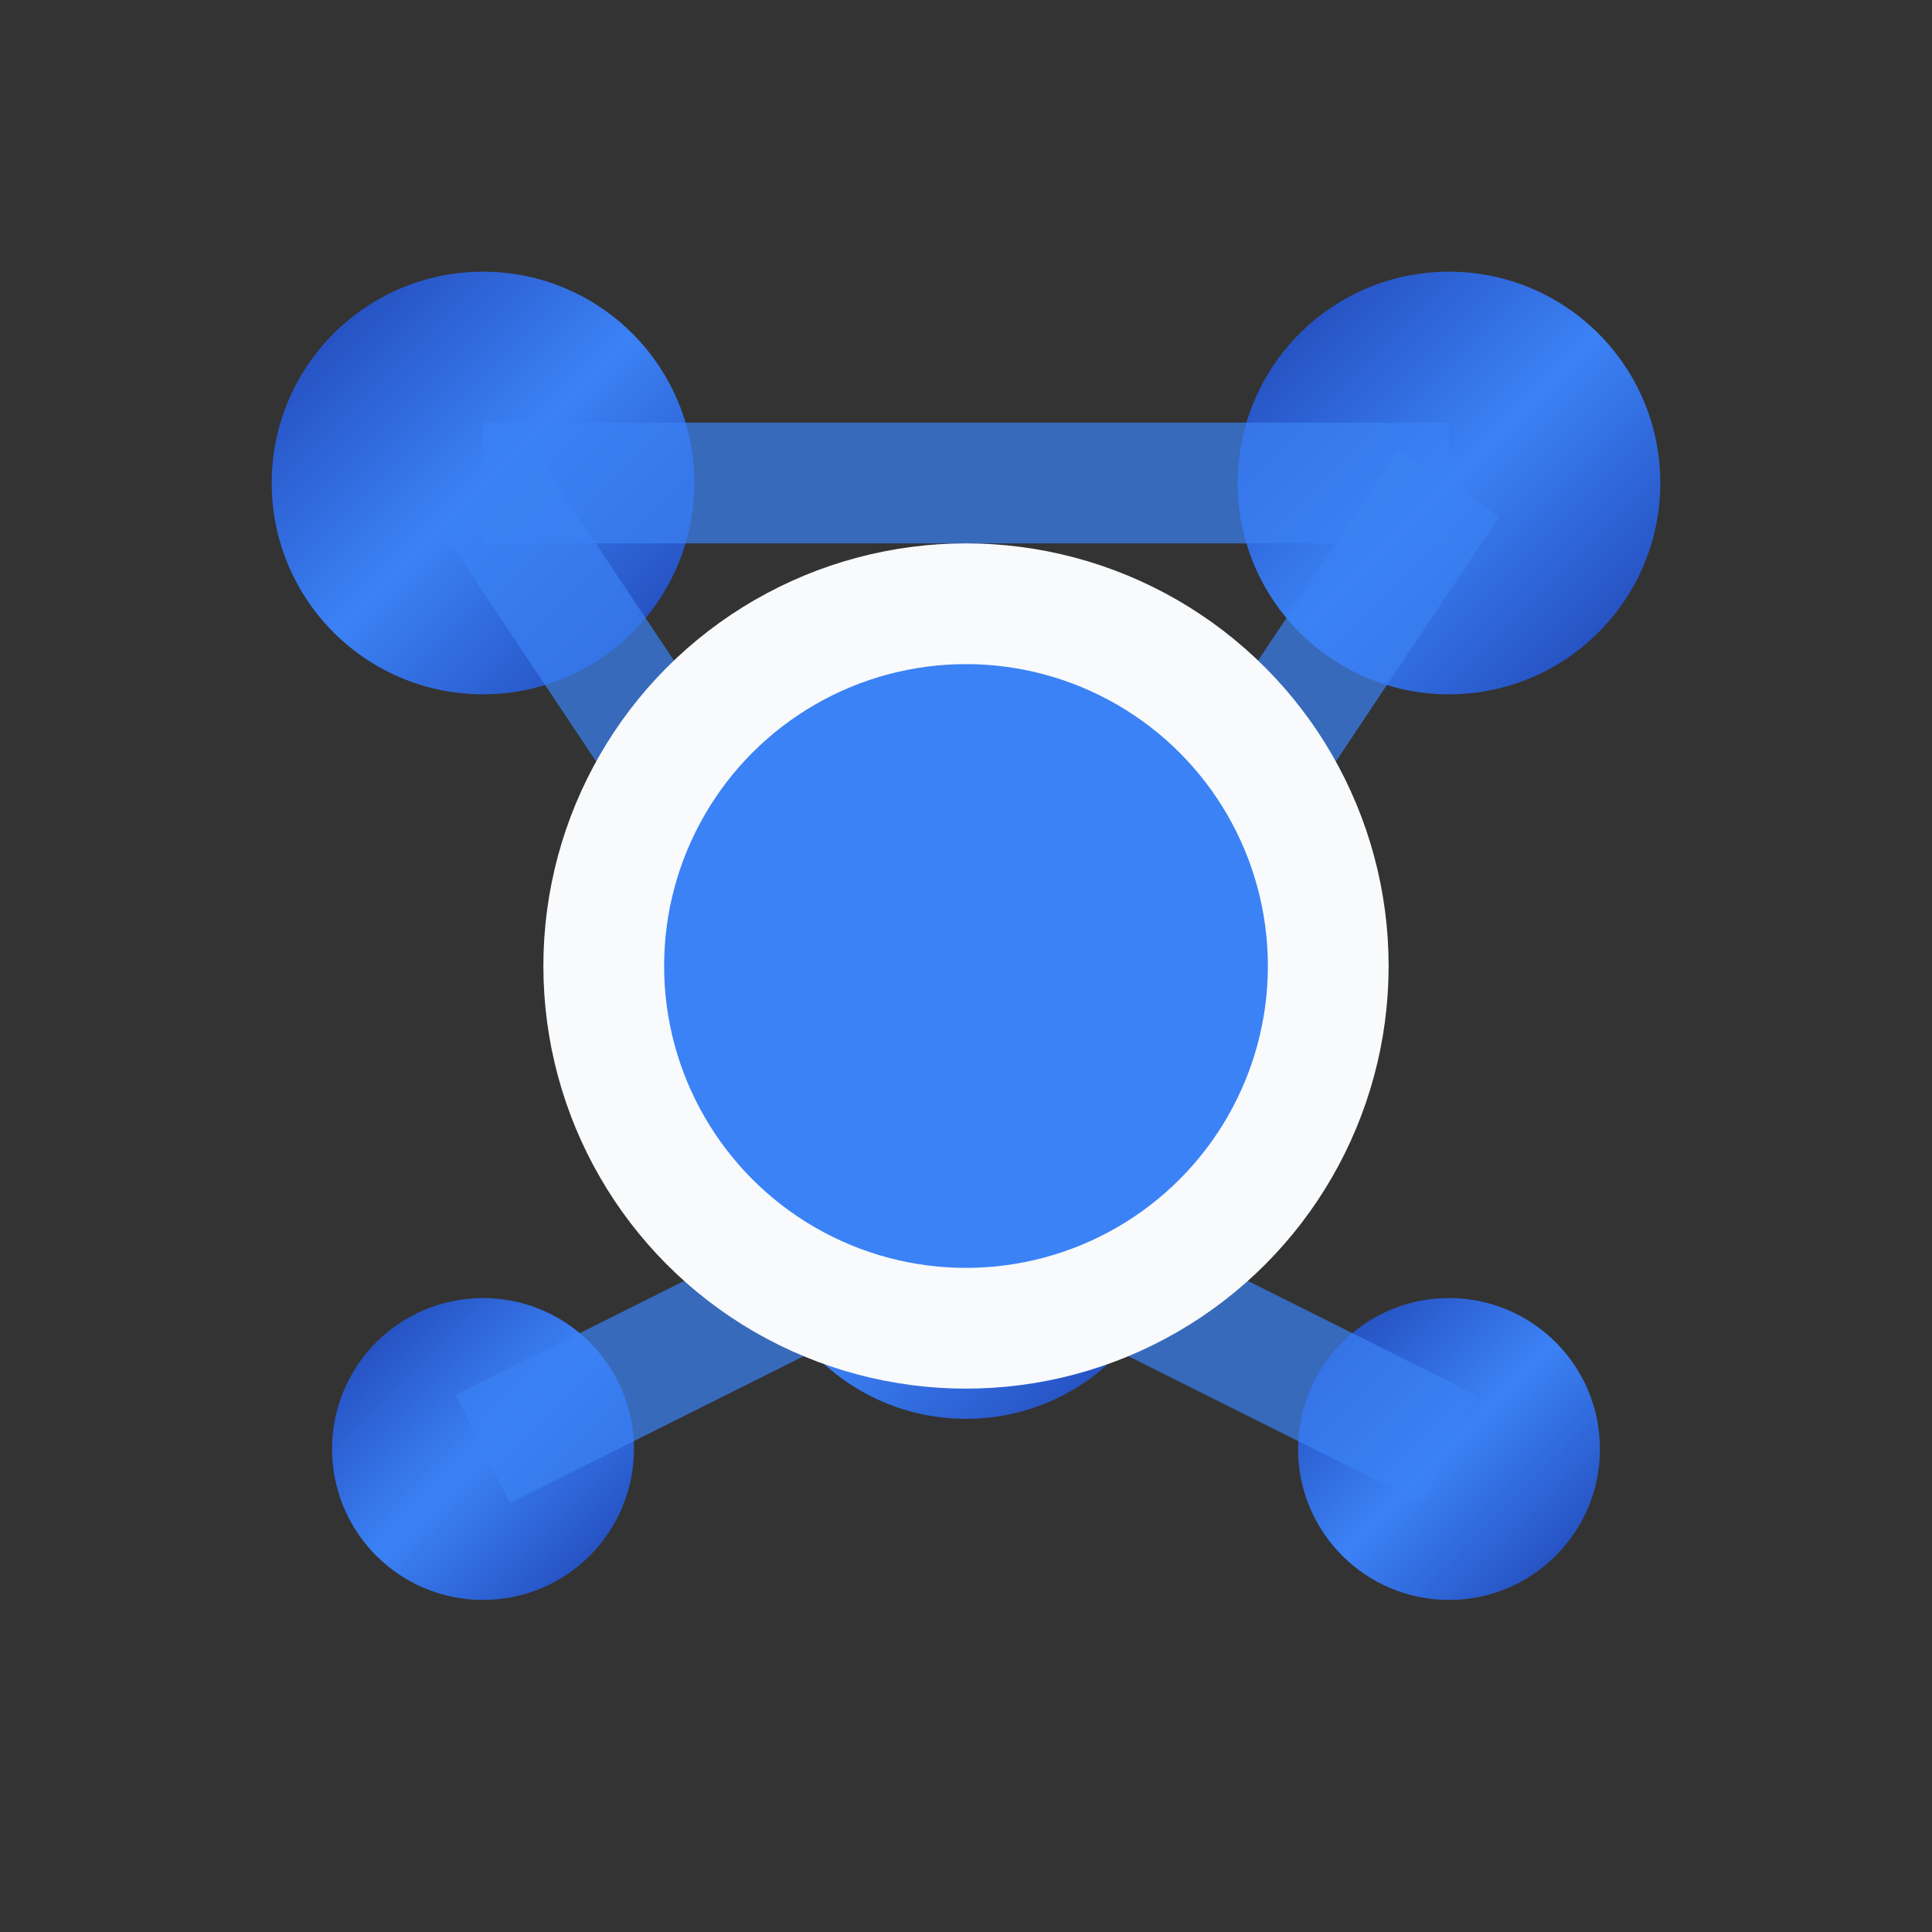 <svg width="32" height="32" viewBox="0 0 32 32" fill="none" xmlns="http://www.w3.org/2000/svg">
  <rect x="0" y="0" width="32" height="32" fill="#333333" stroke="none"/>
  <defs>
    <linearGradient id="light-logo-gradient" x1="0%" y1="0%" x2="100%" y2="100%">
      <stop offset="0%" stop-color="#1E40AF" />
      <stop offset="50%" stop-color="#3B82F6" />
      <stop offset="100%" stop-color="#1E40AF" />
    </linearGradient>
  </defs>
  
  <!-- Main network nodes - optimized for light mode favicon -->
  <circle cx="8" cy="8" r="3.5" fill="url(#light-logo-gradient)" />
  <circle cx="24" cy="8" r="3.5" fill="url(#light-logo-gradient)" />
  <circle cx="16" cy="20" r="3.5" fill="url(#light-logo-gradient)" />
  <circle cx="8" cy="24" r="2.5" fill="url(#light-logo-gradient)" />
  <circle cx="24" cy="24" r="2.5" fill="url(#light-logo-gradient)" />
  
  <!-- Connecting lines - visible on light backgrounds -->
  <line x1="8" y1="8" x2="24" y2="8" stroke="#3B82F6" stroke-width="2" opacity="0.7" />
  <line x1="8" y1="8" x2="16" y2="20" stroke="#3B82F6" stroke-width="2" opacity="0.7" />
  <line x1="24" y1="8" x2="16" y2="20" stroke="#3B82F6" stroke-width="2" opacity="0.7" />
  <line x1="8" y1="24" x2="16" y2="20" stroke="#3B82F6" stroke-width="2" opacity="0.7" />
  <line x1="24" y1="24" x2="16" y2="20" stroke="#3B82F6" stroke-width="2" opacity="0.7" />
  
  <!-- Central highlight node -->
  <circle cx="16" cy="16" r="6" fill="#3B82F6" stroke="#F8FAFC" stroke-width="2"/>
</svg>